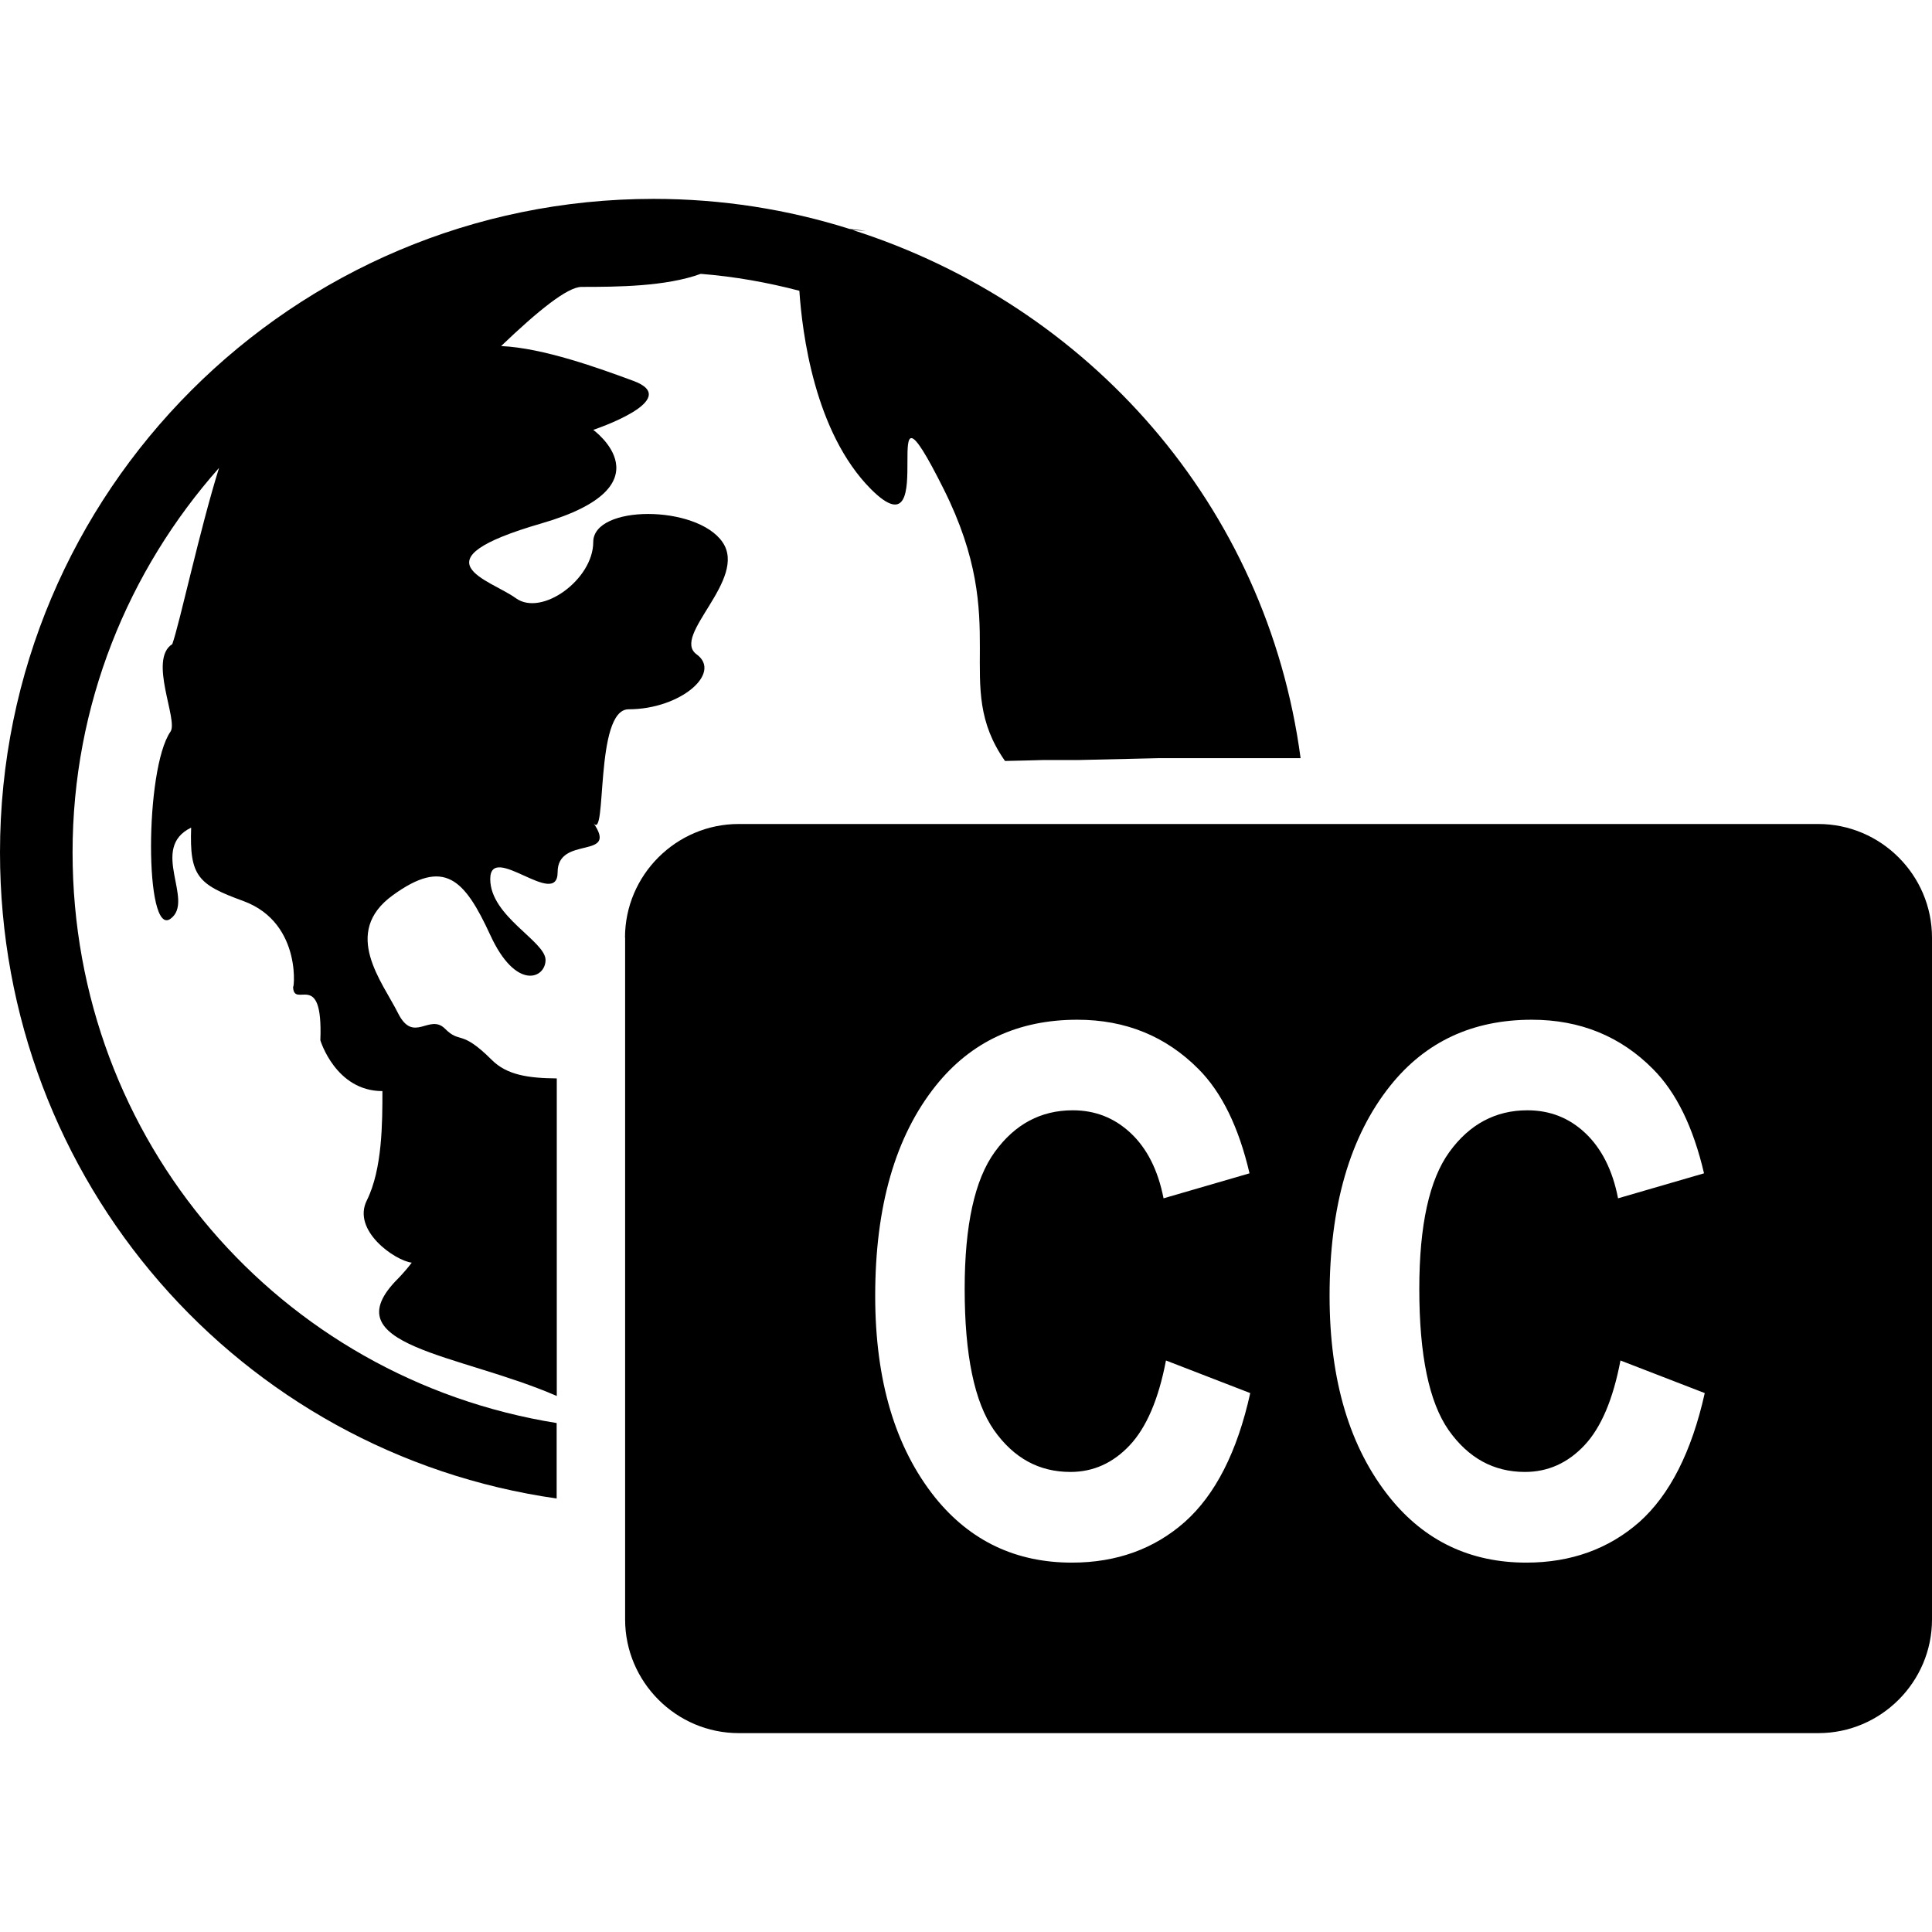 <?xml version="1.0" encoding="utf-8"?>
<!-- Generator: Adobe Illustrator 16.0.0, SVG Export Plug-In . SVG Version: 6.00 Build 0)  -->
<!DOCTYPE svg PUBLIC "-//W3C//DTD SVG 1.1//EN" "http://www.w3.org/Graphics/SVG/1.1/DTD/svg11.dtd">
<svg version="1.1" id="Layer_1" xmlns="http://www.w3.org/2000/svg" xmlns:xlink="http://www.w3.org/1999/xlink" x="0px" y="0px"
	 width="16px" height="16px" viewBox="0 0 16 16" enable-background="new 0 0 16 16" xml:space="preserve">
<g id="text_to_speach_settings">
	<g>
		<path d="M4.61,11.785c-2.291-0.367-4.009-2.334-4.009-4.726c0-1.222,0.46-2.334,1.213-3.184C1.653,4.391,1.49,5.155,1.427,5.334
			c-0.201,0.127,0.051,0.63-0.015,0.725c-0.215,0.31-0.215,1.706,0,1.55C1.617,7.46,1.231,7.025,1.583,6.854
			c-0.014,0.402,0.056,0.471,0.43,0.607C2.524,7.647,2.427,8.25,2.427,8.165c0,0.206,0.25-0.159,0.226,0.45
			c0,0,0.126,0.421,0.514,0.421c0,0.259,0,0.646-0.129,0.905c-0.125,0.249,0.231,0.498,0.372,0.516
			c-0.033,0.043-0.071,0.088-0.113,0.131c-0.563,0.562,0.507,0.621,1.314,0.973v-2.63C4.376,8.929,4.197,8.903,4.072,8.777
			C3.813,8.519,3.813,8.648,3.685,8.519C3.555,8.39,3.425,8.648,3.296,8.39C3.167,8.131,2.825,7.724,3.253,7.414
			c0.427-0.31,0.593-0.135,0.807,0.329c0.213,0.465,0.458,0.361,0.458,0.207c0-0.155-0.458-0.361-0.458-0.67
			c0-0.311,0.558,0.253,0.558-0.057c0-0.309,0.51-0.098,0.296-0.408c0.115,0.165,0.007-0.941,0.292-0.941
			c0.428,0,0.777-0.3,0.563-0.455c-0.214-0.155,0.428-0.621,0.214-0.93c-0.214-0.31-1.07-0.31-1.07,0c0,0.31-0.427,0.62-0.641,0.465
			c-0.213-0.155-0.856-0.31,0.214-0.62c1.069-0.31,0.427-0.774,0.427-0.774s0.757-0.252,0.329-0.407
			C4.963,3.05,4.498,2.881,4.15,2.866C4.456,2.573,4.7,2.376,4.816,2.376c0.298,0,0.699-0.003,0.987-0.108
			c0.281,0.022,0.553,0.071,0.817,0.14c0.023,0.343,0.124,1.173,0.594,1.644c0.602,0.601,0-1.203,0.602,0
			c0.57,1.14,0.058,1.609,0.507,2.25c0.037,0,0.324-0.008,0.324-0.008h0.294l0.646-0.015h1.184C10.492,4.187,9.021,2.53,7.059,1.904
			c0.042,0.004,0.081,0.007,0.11,0.007L7.036,1.896C6.523,1.734,5.978,1.647,5.412,1.647C2.423,1.647,0,4.07,0,7.059
			c0,2.727,1.986,4.976,4.61,5.351"/>
	</g>
	<path d="M5.176,7.765c0-0.518,0.424-0.941,0.941-0.941h8.941C15.576,6.824,16,7.247,16,7.765v5.647
		c0,0.518-0.424,0.941-0.941,0.941H6.118c-0.518,0-0.941-0.424-0.941-0.941V7.765z M9.356,11.969
		c-0.139,0.148-0.303,0.221-0.491,0.221c-0.261,0-0.47-0.115-0.633-0.346c-0.162-0.232-0.243-0.621-0.243-1.17
		c0-0.527,0.083-0.906,0.25-1.135C8.405,9.31,8.62,9.195,8.884,9.195c0.185,0,0.344,0.062,0.479,0.188S9.59,9.689,9.636,9.924
		l0.712-0.207c-0.089-0.381-0.229-0.669-0.422-0.863c-0.27-0.272-0.604-0.409-1.004-0.409c-0.49,0-0.881,0.182-1.172,0.546
		C7.415,9.41,7.248,9.99,7.248,10.732c0,0.701,0.166,1.258,0.498,1.672c0.289,0.357,0.666,0.537,1.131,0.537
		c0.369,0,0.681-0.113,0.934-0.336c0.253-0.225,0.435-0.58,0.543-1.068l-0.698-0.27C9.595,11.588,9.494,11.822,9.356,11.969z
		 M13.122,11.969c-0.139,0.148-0.304,0.221-0.493,0.221c-0.259,0-0.469-0.115-0.632-0.346c-0.162-0.232-0.243-0.621-0.243-1.17
		c0-0.527,0.083-0.906,0.25-1.135c0.166-0.229,0.382-0.344,0.645-0.344c0.186,0,0.345,0.062,0.479,0.188s0.227,0.307,0.272,0.541
		l0.712-0.207c-0.089-0.381-0.229-0.669-0.422-0.863c-0.269-0.272-0.604-0.409-1.004-0.409c-0.491,0-0.881,0.182-1.172,0.546
		c-0.335,0.419-0.503,0.999-0.503,1.741c0,0.701,0.167,1.258,0.5,1.672c0.288,0.357,0.665,0.537,1.129,0.537
		c0.369,0,0.682-0.113,0.936-0.336c0.252-0.225,0.433-0.58,0.542-1.068l-0.698-0.27C13.359,11.588,13.26,11.822,13.122,11.969z"/>
</g>
</svg>
